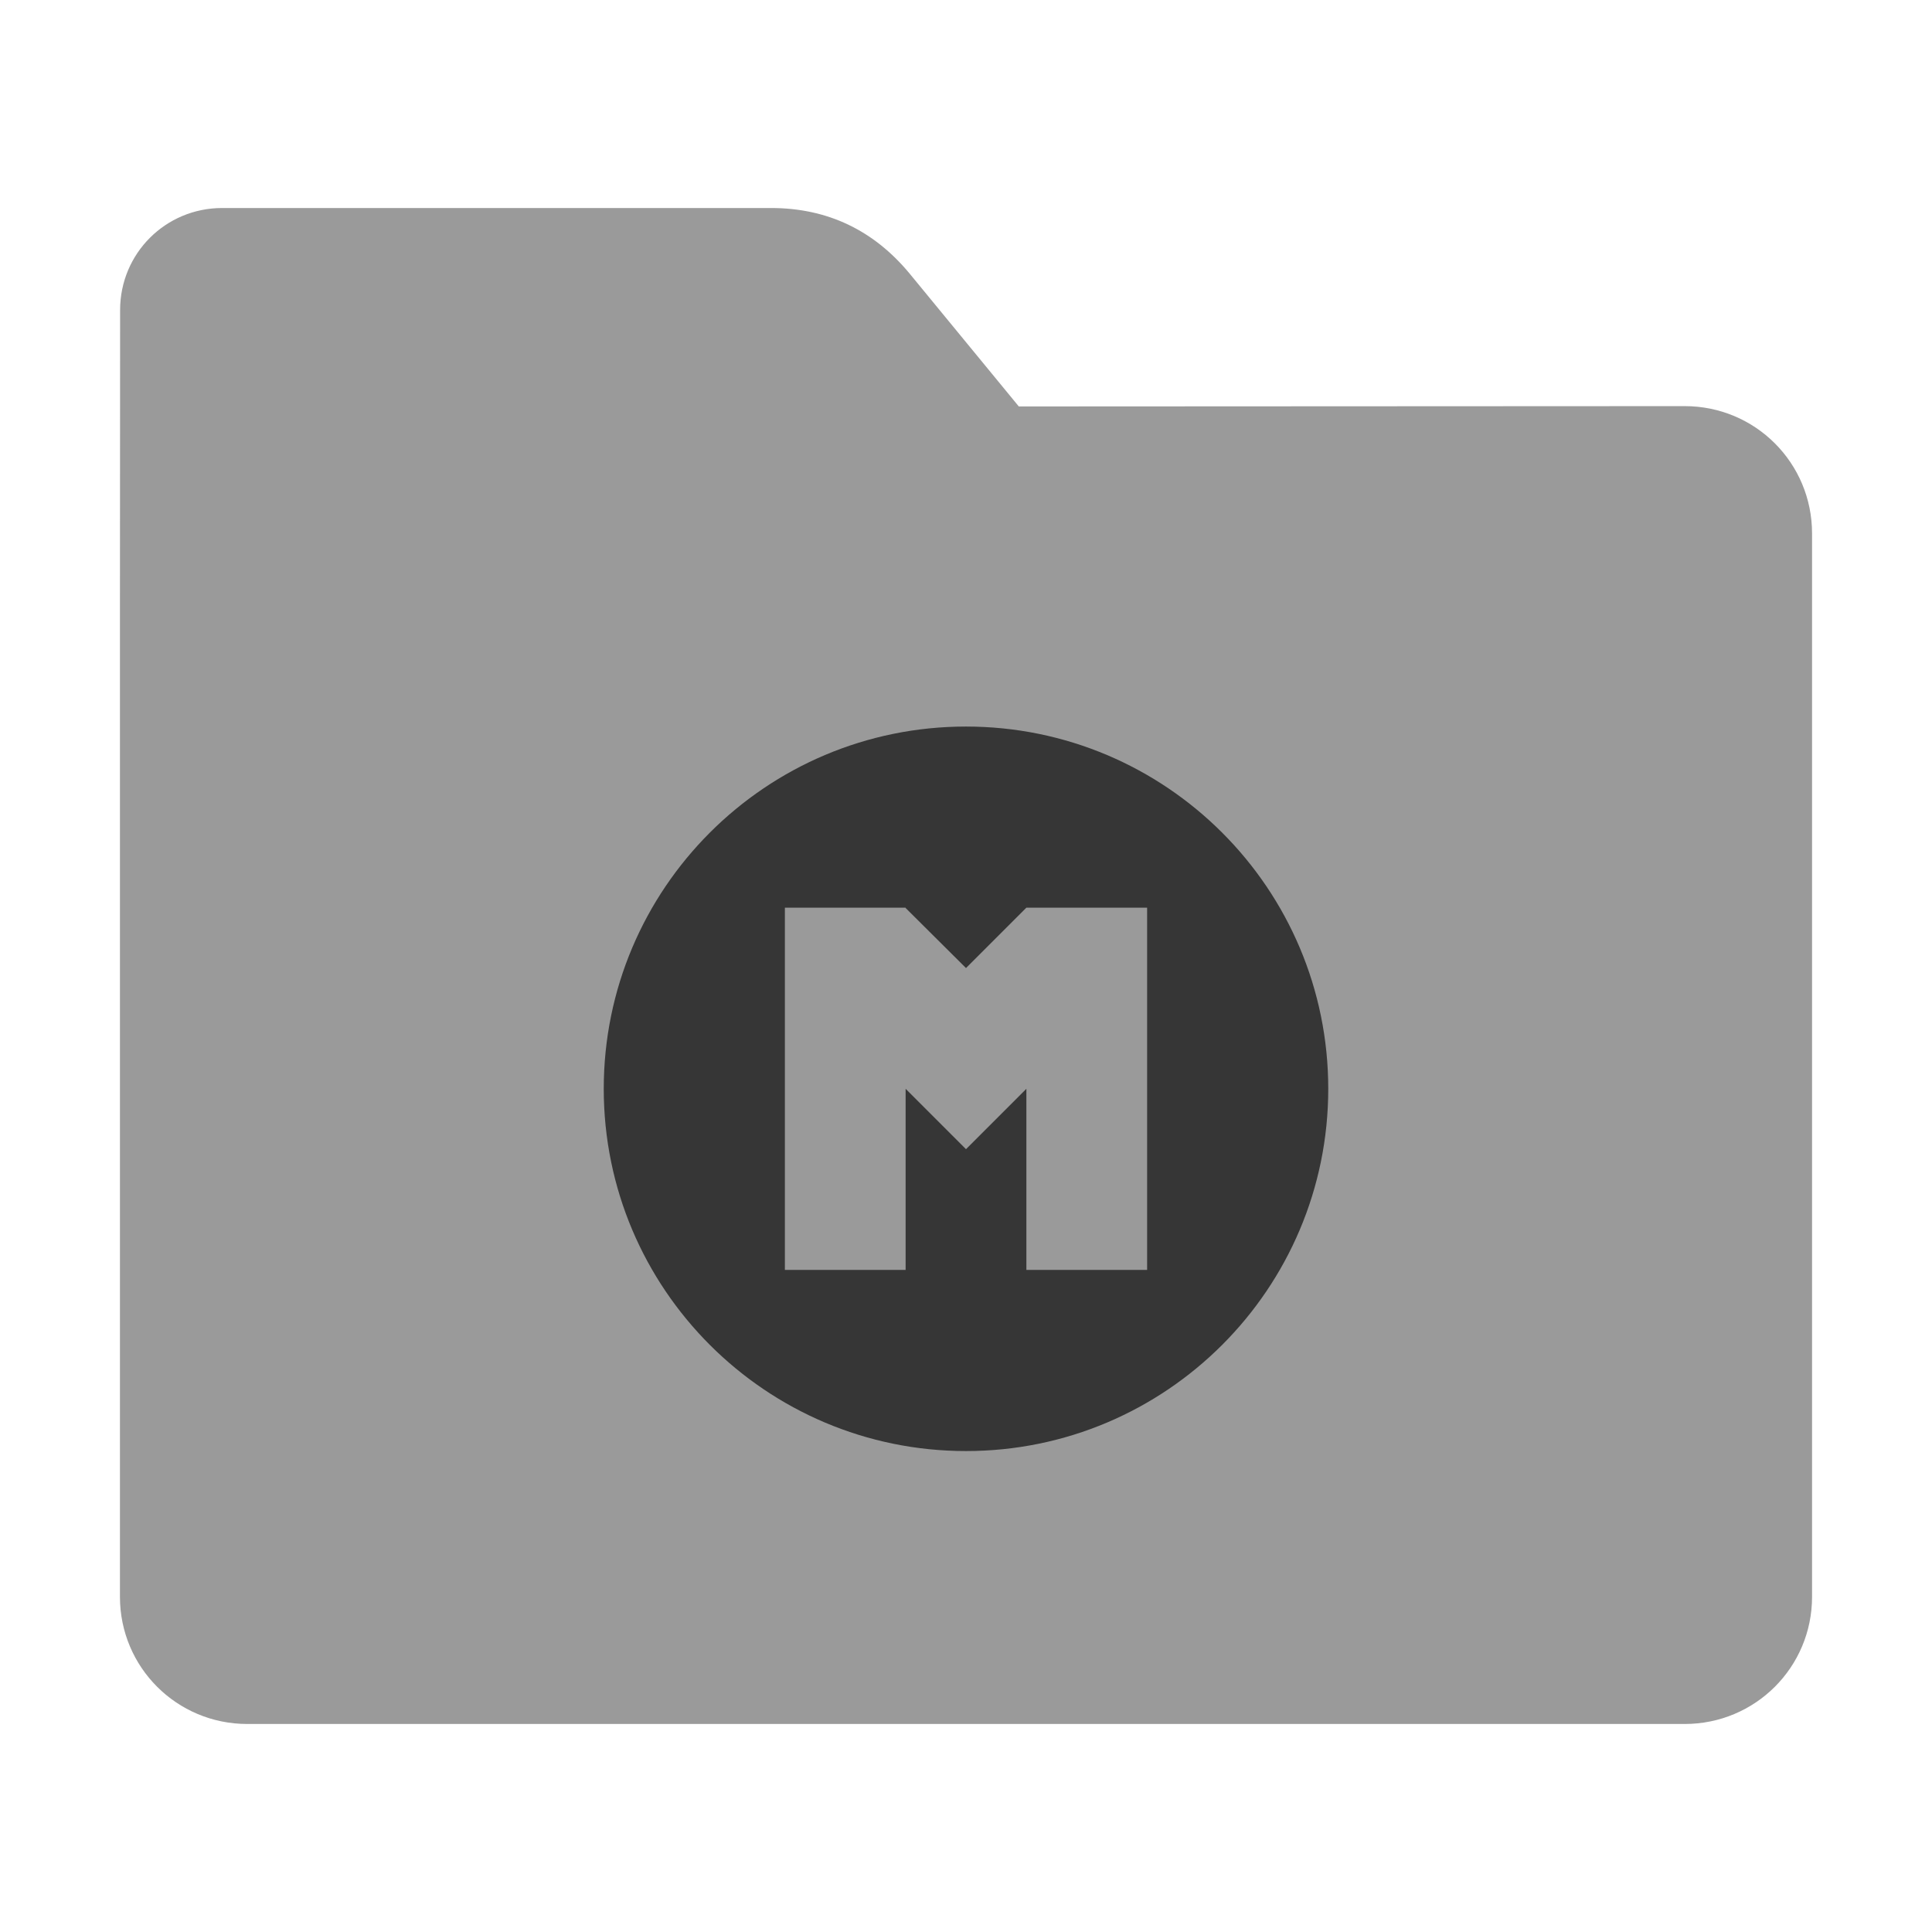 <?xml version="1.0" encoding="UTF-8"?>
<svg xmlns="http://www.w3.org/2000/svg" xmlns:xlink="http://www.w3.org/1999/xlink" width="48pt" height="48pt" viewBox="0 0 48 48" version="1.1">
<g id="surface1">
<path style=" stroke:none;fill-rule:nonzero;fill:rgb(60.392%,60.392%,60.392%);fill-opacity:1;" d="M 41.855 10.09 C 43.609 10.09 45.02 11.5 45.02 13.254 L 45.02 39.672 C 45.02 41.422 43.609 42.832 41.855 42.832 L 6.145 42.832 C 4.391 42.832 2.98 41.422 2.98 39.672 L 2.98 15.301 L 2.984 7.703 C 2.984 6.297 4.113 5.168 5.52 5.168 L 19.156 5.168 C 20.562 5.168 21.715 5.723 22.609 6.809 L 25.312 10.098 Z M 41.855 10.09 "/>
<path style=" stroke:none;fill-rule:nonzero;fill:rgb(0%,0%,0%);fill-opacity:0.651;" d="M 24 18.051 C 19.031 18.051 15 22.078 15 27.051 C 15 32.02 19.031 36.051 24 36.051 C 28.969 36.051 33 32.02 33 27.051 C 33 22.078 28.969 18.051 24 18.051 Z M 19.5 22.551 L 22.5 22.551 L 22.5 22.559 L 24 24.051 L 25.5 22.551 L 28.5 22.551 L 28.5 31.551 L 25.5 31.551 L 25.5 27.051 L 24 28.551 L 22.5 27.051 L 22.5 31.551 L 19.5 31.551 Z M 19.5 22.551 "/>
</g>
</svg>
